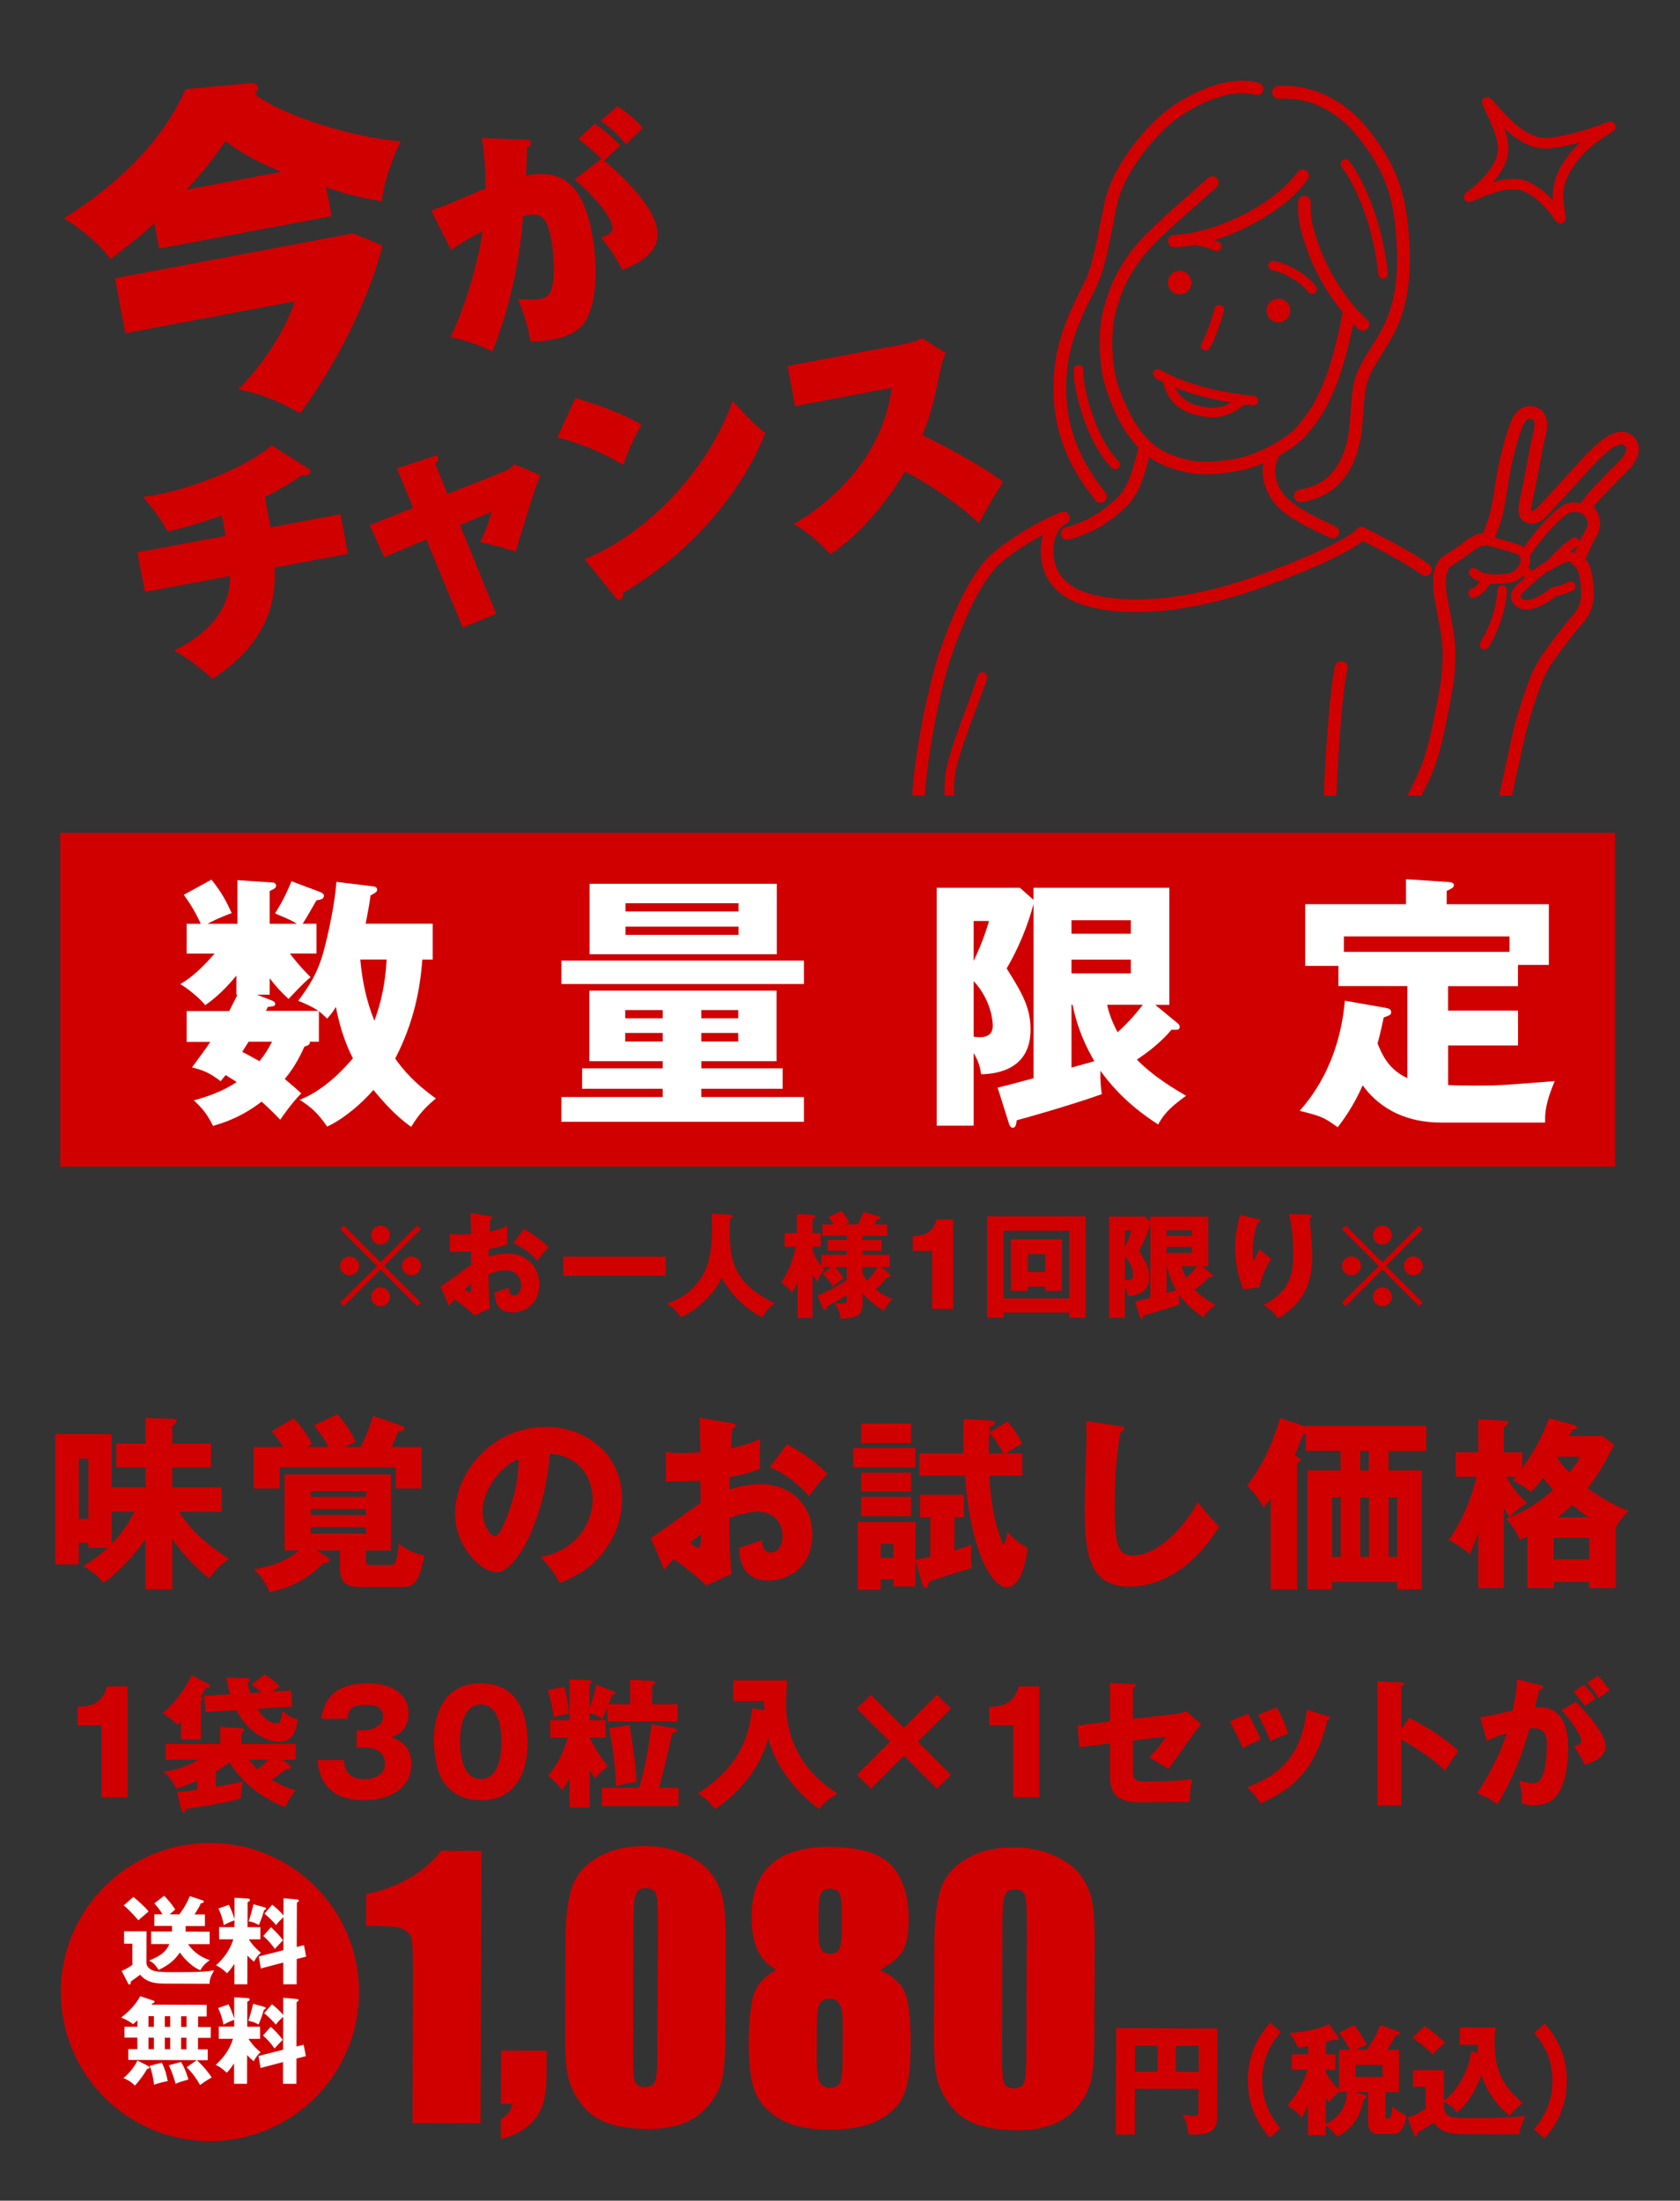<?xml version="1.0" encoding="UTF-8"?><svg xmlns="http://www.w3.org/2000/svg" viewBox="0 0 326 427"><rect x="0" y="0" width="326" height="427" fill="#333333" stroke="none"/><defs><style>.e{stroke:#d10000;stroke-miterlimit:10;stroke-width:3.94px;}.e,.f{fill:#d10000;}.g{fill:#fff;}</style></defs><g id="a"/><g id="b"/><g id="c"><g><g><g><path class="f" d="M248.15,19.16c3.34-.22,9.77,.43,15.32,7.33,5.37,6.68,6.79,11.89,7.35,18.13,.7,7.81,.11,13.14-1.98,17.85-.8,1.81-1.81,3.39-2.78,4.92-1.57,2.47-3.05,4.81-3.5,7.77-.26,1.71-.38,3.3-.48,4.84-.18,2.5-.34,4.86-1.15,7.28-1.5,4.51-4.37,7.03-8.77,7.71-.67,.1-1.13,.73-1.02,1.4,.09,.61,.61,1.04,1.21,1.04,.06,0,.12,0,.19-.01,5.33-.82,8.94-3.97,10.72-9.36,.9-2.72,1.08-5.23,1.27-7.88,.1-1.49,.21-3.03,.46-4.64,.38-2.45,1.66-4.48,3.15-6.83,1.02-1.61,2.07-3.26,2.95-5.24,2.27-5.12,2.92-10.82,2.18-19.07-.6-6.69-2.13-12.28-7.88-19.45-4.56-5.67-10.89-8.68-17.39-8.24-.67,.04-1.19,.63-1.14,1.3,.04,.67,.63,1.19,1.3,1.14Z"/><path class="f" d="M253.45,33.07c-.56-.38-1.32-.24-1.7,.32-4.1,5.99-15.71,11.9-23.9,12.17-.68,.02-1.21,.59-1.18,1.26,.02,.66,.57,1.18,1.22,1.18h.04c1.32-.04,2.72-.22,4.15-.51,.12,.09,.26,.16,.42,.19,1.21,.2,2.34,.53,3.19,.94,.13,.06,.26,.09,.4,.09,.34,0,.67-.19,.83-.52,.22-.46,.03-1.01-.43-1.23-.27-.13-.57-.25-.89-.37,7.32-2.27,14.84-6.96,18.17-11.82,.38-.56,.24-1.32-.32-1.7Z"/><path class="f" d="M213.55,97.56c.27,0,.54-.09,.77-.27,.53-.42,.61-1.2,.18-1.72-6.2-7.67-8.52-15.58-7.3-24.87,.71-5.39,3.23-10.43,5.26-14.49l.13-.26c1.59-3.18,2.39-7.28,3.24-11.63,.31-1.56,.62-3.18,.98-4.81,1.24-5.6,6.57-12.57,10.99-16.07,3.48-2.76,10.85-6.56,15.77-5.02,.65,.2,1.33-.16,1.53-.8,.2-.65-.16-1.33-.8-1.53-5.87-1.83-13.99,2.24-18.02,5.43-4.7,3.72-10.45,11.1-11.87,17.46-.37,1.66-.69,3.3-1,4.87-.82,4.18-1.59,8.13-3.03,11.01l-.13,.26c-2.11,4.22-4.73,9.46-5.49,15.27-1.31,10,1.18,18.49,7.83,26.72,.24,.3,.6,.45,.95,.45Z"/><path class="f" d="M288.07,126c.31,0,.61-.16,.78-.44,2.4-3.91,3.51-8.38,3.55-11.07,0-.51-.4-.92-.9-.93h-.01c-.5,0-.91,.4-.92,.9-.04,2.44-1.07,6.52-3.28,10.14-.27,.43-.13,1,.3,1.26,.15,.09,.32,.14,.48,.14Z"/><path class="f" d="M246.69,96.78c2.11,3.18,6.57,5.28,10.88,7.32l.54,.25c.17,.08,.35,.12,.52,.12,.46,0,.9-.26,1.11-.7,.29-.61,.03-1.34-.58-1.63l-.54-.25c-4.01-1.89-8.15-3.85-9.88-6.46-1.48-2.22-1.69-4.6-.61-6.89,.02-.03,.02-.07,.04-.11,2.22-1.23,4.19-2.67,5.34-4.03,2.99-3.52,4.14-5.67,5.89-9.97,1.19-2.94,2.55-8.32,3.2-11.57,.34,.34,.68,.68,1.03,1,.24,.22,.53,.32,.83,.32,.33,0,.66-.13,.9-.39,.46-.5,.43-1.27-.07-1.73-4.62-4.26-7.84-10.18-9.31-14.3-1.65-4.61-1.65-5.84-1.65-8.53,0-.68-.55-1.22-1.22-1.22s-1.22,.55-1.22,1.22c0,2.8,0,4.34,1.79,9.35,1.22,3.41,3.56,7.97,6.86,11.98-.02,.05-.03,.11-.04,.16-.34,2.38-1.99,9.42-3.36,12.78-1.67,4.1-2.69,6.02-5.49,9.3-2.08,2.44-7.72,5.43-11.61,6.14-3.97,.73-7.31,1.01-10.65,0-3.56-1.06-5.29-2.12-7.4-4.54-1.98-2.26-3.87-5.96-5.19-10.14-1.11-3.53-1.29-10.06-.37-13.45,.95-3.47,1.92-6.45,5-10.55,2.26-3.01,6.01-6.31,10.76-10.5,1.23-1.08,2.52-2.22,3.87-3.42,.5-.45,.55-1.22,.1-1.73-.45-.5-1.23-.55-1.73-.1-1.34,1.2-2.63,2.33-3.85,3.41-4.86,4.28-8.69,7.66-11.1,10.87-3.34,4.44-4.42,7.78-5.4,11.38-1.14,4.17-.73,11.27,.4,14.83,.83,2.64,2.68,7.58,5.68,11.01,.25,.29,.5,.56,.75,.82-1.08,4.48-2.02,7.81-4.17,9.82-1.96,1.84-5.13,4.43-9.99,5.7-.65,.17-1.05,.84-.87,1.5,.14,.55,.64,.91,1.18,.91,.1,0,.21-.01,.31-.04,5.39-1.41,8.88-4.26,11.04-6.28,2.41-2.26,3.5-5.51,4.57-9.78,1.69,1.24,3.45,1.94,5.72,2.62,1.81,.54,3.61,.74,5.38,.74,2.19,0,4.34-.31,6.41-.69,1.45-.27,3.06-.79,4.67-1.46-.41,2.33,.11,4.7,1.56,6.87Z"/><circle class="f" cx="228.91" cy="54.83" r="2.29"/><path class="f" d="M245.78,60.25c0,1.26,1.02,2.29,2.29,2.29s2.29-1.02,2.29-2.29-1.02-2.29-2.29-2.29-2.29,1.02-2.29,2.29Z"/><path class="f" d="M223.91,72.04c-.27,.43-.14,1,.29,1.27,.47,.29,.98,.58,1.53,.86,.52,2.36,2.07,5.37,6.54,6.4,1.15,.27,2.15,.4,3.04,.4,2.3,0,3.99-.85,6.19-2.4,.04-.03,.08-.06,.11-.1,.48,.06,.97,.12,1.49,.18,.04,0,.07,0,.11,0,.46,0,.86-.34,.91-.81,.06-.5-.3-.96-.81-1.02-3.93-.46-6.69-.88-10.01-1.8-3.46-.96-6.19-2.06-8.14-3.27-.43-.27-1-.14-1.27,.29Zm14.97,6.04c-1.8,1.05-3.35,1.35-6.19,.69-2.29-.53-3.85-1.74-4.68-3.59,1.42,.57,3.03,1.11,4.81,1.6,2.11,.58,3.99,.97,6.06,1.29Z"/><path class="f" d="M233.95,68.01c.3,0,.59-.14,.76-.41,.92-1.38,2.46-5.87,2.77-7.33,.11-.5-.21-.98-.71-1.09-.49-.1-.98,.21-1.09,.71-.31,1.43-1.8,5.62-2.51,6.69-.28,.42-.17,.99,.25,1.27,.16,.1,.33,.15,.51,.15Z"/><path class="f" d="M253.9,56.68c.18,.24,.45,.36,.73,.36,.19,0,.39-.06,.55-.19,.4-.31,.48-.88,.18-1.29-1.87-2.47-5.61-4.46-8.14-4.95-.5-.1-.98,.23-1.08,.73-.1,.5,.23,.98,.73,1.08,2.14,.42,5.44,2.16,7.03,4.26Z"/><path class="f" d="M209.33,70.82c-.51-.03-.94,.35-.97,.86-.21,3.37,2.36,14.07,7.38,19.09,.18,.18,.41,.27,.65,.27s.47-.09,.65-.27c.36-.36,.36-.94,0-1.3-4.58-4.58-7.03-14.65-6.84-17.68,.03-.51-.35-.94-.86-.97Z"/><path class="f" d="M268.38,54.07s.06,0,.1,0c.5-.05,.87-.5,.82-1.01-.99-9.63-4.48-17.88-7.5-21.8-.31-.4-.89-.48-1.29-.17-.4,.31-.48,.89-.17,1.29,2.86,3.71,6.17,11.59,7.13,20.86,.05,.47,.45,.82,.91,.82Z"/></g><path class="f" d="M277.01,152l.16-.33c2.2-4.57,3.25-10.24,4.19-15.24,.14-.77,.28-1.52,.43-2.25,.5-2.6,.84-7.04,.47-10.14-.18-1.49-.55-3.49-.92-5.42-.33-1.74-.64-3.38-.73-4.32-.22-2.15,.18-3.98,.96-4.46,1.4-.85,2.77-1.8,4.2-2.89,1.14-.88,1.98-1.2,2.88-1.11,.04,.01,.07,.03,.11,.04,1.33,.3,4.48,1.23,5.62,1.62,.32,.11,.5,.36,.59,.55,.15,.33,.17,.72,.05,1.05-.5,1.34-1.37,2.07-2.65,2.23-2.67,.35-4.64,.04-5.84-.92-.4-.32-.97-.25-1.29,.14-.32,.4-.25,.97,.14,1.29,.53,.42,1.14,.75,1.83,.99-.6,.77-.99,1.18-1.62,1.38-.48,.15-.75,.67-.6,1.15,.12,.39,.49,.64,.87,.64,.09,0,.19-.01,.28-.04,1.31-.42,2.01-1.34,2.82-2.41l.23-.3c.37,.04,.75,.06,1.16,.06,.7,0,1.44-.05,2.24-.16,1.19-.16,2.18-.65,2.94-1.45,.13,.12,.28,.23,.44,.34-.14,.13-.28,.25-.41,.37-.27,.25-.5,.46-.68,.61-.73,.64-2.45,2.13-1.26,3.96,.54,.83,1.52,1.28,2.66,1.28,.55,0,1.13-.1,1.72-.32,1.35-.49,2.43-1.11,3.92-2.26,1.29-.25,2.31-.6,3.3-1.11,.45-.23,.62-.79,.39-1.24-.23-.45-.79-.63-1.24-.39-.87,.45-1.8,.75-3,.97-.15,.03-.28,.09-.4,.18-1.44,1.13-2.38,1.68-3.59,2.12-.95,.34-1.91,.24-2.22-.23-.13-.21-.32-.49,.92-1.57,.18-.16,.43-.38,.71-.64,.87-.79,2.17-1.98,3.12-2.59,1.47-.94,3.67-2.09,4.49-2.24,.1-.02,.27,.01,.47,.1,.08,.23,.22,.44,.43,.6,.47,.35,.77,.76,.86,1,.29,.81,.63,2.48,.66,4.48,.02,1.66-.51,3.06-1.62,4.29-1.32,1.45-2.49,3.01-3.85,4.82l-.79,1.05c-1.18,1.56-2.66,3.68-3.67,6.29-.97,2.5-1.92,5.55-2.72,8.21-.42,1.38-1.78,7.68-3.27,14.61h2.5c1.4-6.51,2.73-12.65,3.11-13.9,.79-2.62,1.72-5.62,2.66-8.04,.7-1.81,1.73-3.57,3.34-5.7l.8-1.06c1.32-1.76,2.46-3.28,3.7-4.64,1.53-1.68,2.29-3.69,2.26-5.97-.03-1.92-.33-3.94-.8-5.26-.16-.45-.45-.91-.83-1.33,.13-.28,.26-.57,.39-.86,.53-1.17,1.13-2.5,1.55-3.19,.39-.64,1.58-2.58,.39-5.01-.19-.38-.45-.75-.75-1.08,.76-1.03,1.84-2.14,2.66-2.98,.23-.23,.44-.45,.62-.64,.96-1.01,1.59-1.64,2.26-2.31,.41-.41,.83-.83,1.36-1.37,.46-.47,1.94-2.14,1.87-4.09-.03-.92-.41-1.73-1.1-2.34-.96-.85-3.1-1.82-6.73,1.33-1.5,1.3-2.9,2.72-4.53,4.59-.89,1.02-2.69,2.96-4.27,4.68-1.1,1.18-2.09,2.26-2.61,2.84-1.16,1.29-1.5,1.15-1.62,1.13-.11-.26,.11-1.34,.18-1.69l.09-.42c.35-1.71,.84-4.06,1.16-5.72,.09-.49,.19-1.02,.29-1.59,.28-1.58,.61-3.36,1.09-5.36,.44-1.82,.34-3.25-.32-4.24-.48-.72-1.22-1.18-2.15-1.32-2.05-.32-3.58,.9-4.55,3.65-.6,1.71-1.28,4.11-1.91,6.75-.34,1.42-.67,3.5-.99,5.52-.26,1.63-.5,3.18-.71,4.04-.35,1.51-.8,2.72-1.24,3.9-.09,.25-.18,.49-.27,.73-1.46,.16-2.64,.9-3.54,1.6-1.35,1.04-2.65,1.94-3.98,2.74-2.4,1.46-2.29,5.24-2.13,6.8,.11,1.04,.43,2.73,.76,4.52,.36,1.89,.73,3.84,.89,5.25,.34,2.85,.02,6.97-.45,9.38-.14,.73-.28,1.49-.43,2.27-.91,4.85-1.93,10.35-3.99,14.63l-.16,.33c-.55,1.14-1.1,2.29-1.67,3.44h2.72c.39-.8,.77-1.59,1.15-2.38Zm28.81-45.39c-.11,.24-.21,.46-.31,.69-.28-.11-.59-.18-.91-.2,.41-.35,.87-.71,1.52-1.21,.02-.01,.03-.03,.05-.04-.12,.25-.23,.51-.35,.76Zm1.7-3.46c-.32,.52-.67,1.24-1.04,2.03,0-.2-.05-.41-.19-.58-.31-.4-.89-.48-1.29-.17-1.3,1-1.89,1.5-2.77,2.33-.3,.29-.65,.65-1.02,1.03-.36,.37-.73,.75-1.09,1.1-.01,.01-.02,.03-.03,.04-.49,.28-.9,.53-1.15,.69-.41,.26-.85,.6-1.29,.96-.44,.1-.68-.01-1.09-.45,.06-.13,.12-.25,.17-.39,.22-.58,.25-1.22,.11-1.82,0-.01,.02-.03,.03-.04,.56-1.03,1.9-2.77,3.76-4.9,1.06-1.21,2.24-2.32,3.53-3.31,.51-.39,1.85-.49,2.88-.03,.02,0,.03,0,.05,.02,.31,.24,.57,.54,.71,.83,.43,.88,.35,1.63-.28,2.66Zm-17.14,.39c.44-1.19,.95-2.53,1.33-4.2,.22-.95,.47-2.54,.74-4.21,.3-1.88,.64-4.01,.95-5.34,.61-2.57,1.26-4.88,1.84-6.5,.78-2.22,1.5-2.1,1.85-2.05,.36,.06,.45,.2,.49,.26,.09,.14,.37,.72-.02,2.31-.5,2.07-.85,3.97-1.12,5.5-.1,.56-.2,1.09-.29,1.56-.32,1.65-.8,3.99-1.15,5.69l-.09,.42c-.29,1.43-.74,3.59,1.29,4.43,1.83,.75,3.3-.53,4.37-1.74,.52-.58,1.5-1.64,2.58-2.81,1.6-1.73,3.41-3.69,4.32-4.73,1.58-1.81,2.86-3.11,4.29-4.35,1.23-1.07,2.8-1.98,3.5-1.35,.19,.17,.27,.35,.28,.6,.02,.63-.45,1.56-1.18,2.3-.52,.53-.94,.95-1.34,1.35-.68,.68-1.32,1.32-2.3,2.36-.17,.18-.38,.39-.6,.62-1.03,1.06-2.44,2.51-3.33,3.88-.02,.04-.04,.07-.06,.11-1.27-.27-2.77-.16-3.72,.57-1.38,1.06-2.66,2.26-3.79,3.55-1.15,1.31-2.58,3.03-3.5,4.43-.24-.18-.49-.34-.78-.44-.97-.33-3.28-1.03-4.88-1.44,.09-.25,.19-.51,.29-.78Z"/><path class="f" d="M181.96,137.41c1.87-8.51,2.93-11.39,5.49-17.47,1.66-3.94,3.84-7.66,5.69-9.72,1.32-1.47,5.1-4.24,9.27-6.49v.02c-.85,2.78-.49,6.14,.91,8.56,2.24,3.85,7.02,5.94,14.61,6.38,.86,.05,1.72,.07,2.58,.07,8.35,0,16.55-2.21,20.93-3.61,5.81-1.87,18.94-6.81,23-10.22l.54,.28c3.83,2,8.17,4.27,10.9,6.3,.22,.16,.47,.24,.73,.24,.37,0,.74-.17,.98-.49,.4-.54,.29-1.31-.25-1.71-2.89-2.15-7.32-4.46-11.23-6.5l-1.32-.69s-.06-.02-.09-.04c-.04-.02-.08-.04-.13-.05-.04-.01-.09-.02-.13-.03-.03,0-.07-.02-.1-.02-.05,0-.09,0-.14,0-.03,0-.07,0-.1,0-.04,0-.08,.01-.12,.02-.04,0-.07,.01-.11,.02-.04,.01-.07,.03-.11,.04-.04,.02-.08,.03-.11,.05-.04,.02-.07,.04-.1,.07-.03,.02-.07,.04-.1,.06-.04,.03-.07,.07-.1,.1-.02,.02-.04,.04-.06,.06-2.1,2.48-14.58,7.6-22.6,10.17-4.67,1.5-13.82,3.94-22.61,3.43-6.71-.39-10.85-2.08-12.64-5.17-1.08-1.86-1.35-4.45-.69-6.62,.42-1.37,1.17-2.38,2.11-2.84,.02-.01,.04-.03,.07-.04,.04-.02,.07-.04,.11-.07,.03-.02,.06-.05,.09-.07,.03-.03,.06-.05,.09-.08,.03-.03,.05-.06,.08-.09,.02-.03,.05-.06,.07-.1,.02-.03,.04-.07,.06-.1,.02-.04,.03-.07,.05-.11,.01-.04,.02-.07,.04-.11,.01-.04,.02-.08,.03-.12,0-.04,.01-.08,.01-.12,0-.04,0-.08,0-.12,0-.04,0-.08,0-.12,0-.04,0-.08-.02-.12,0-.04-.02-.08-.03-.12,0-.02-.01-.05-.02-.08,0-.01-.01-.03-.02-.04,0-.01,0-.03-.02-.04-.01-.02-.03-.04-.04-.07-.02-.04-.04-.07-.07-.11-.02-.03-.05-.06-.08-.1-.03-.03-.05-.06-.08-.08-.03-.03-.06-.06-.1-.08-.03-.02-.06-.04-.09-.06-.04-.02-.08-.04-.11-.06-.03-.02-.06-.03-.09-.04-.04-.02-.08-.03-.12-.04-.03,0-.07-.02-.1-.02-.04,0-.08-.01-.13-.01-.04,0-.07,0-.11,0-.04,0-.08,0-.13,0-.04,0-.08,0-.11,.02-.04,0-.08,.02-.12,.04-.02,0-.05,.01-.07,.02-5.61,2.25-12.31,6.71-14.55,9.2-2.02,2.25-4.37,6.24-6.13,10.41-2.62,6.23-3.71,9.18-5.62,17.89-.1,.47-2.22,10.21-2.57,17.49h2.46c.28-5.63,1.68-13.24,2.5-16.97Z"/><path class="f" d="M185.57,148.92c.98-3.76,2.35-7.42,3.68-10.95,.84-2.24,1.63-4.35,2.27-6.34,.15-.48-.11-1-.6-1.15-.48-.15-1,.11-1.15,.6-.62,1.94-1.4,4.03-2.24,6.25-1.34,3.58-2.73,7.28-3.74,11.13-.44,1.7-.56,3.75-.51,5.92h1.84c-.05-2.03,.06-3.93,.45-5.46Z"/><path class="f" d="M261.45,129.8c.15-.66-.26-1.32-.92-1.47-.66-.15-1.32,.26-1.47,.92-.9,3.94-1.83,15.67-2.18,25.13h2.44c.35-9.26,1.25-20.73,2.13-24.58Z"/></g><path class="f" d="M302.8,43.37c-.32,0-.63-.15-.82-.42-1.69-2.31-3.57-4.67-6.38-5.87-2.7-1.16-7.33,.86-10.1,2.06-.48,.21-1.03,.02-1.29-.42-.26-.45-.14-1.02,.27-1.33,3.71-2.75,5.9-5.63,6.17-8.1h0c.24-2.18-1.22-5.27-2.51-8l-.48-1.03c-.21-.46-.06-1.01,.37-1.28,.42-.28,.99-.2,1.32,.18,2.37,2.69,4.41,5.01,6.62,6.32,.79,.46,1.7,.97,2.64,1.17,1.07,.23,2.25,.07,3.29-.09,2.92-.46,6.36-1.44,10.2-2.91,.5-.19,1.05,.03,1.28,.5,.23,.47,.07,1.04-.38,1.32-3.63,2.25-6.14,4.22-8.22,7.64-.39,.64-1.08,1.98-1.36,3.76-.19,1.2,0,2.5,.24,4.3l.14,1.04c.06,.46-.2,.91-.63,1.08-.12,.05-.25,.07-.38,.07Zm-9.14-8.68c.97,0,1.89,.15,2.73,.52,2.03,.87,3.61,2.2,4.95,3.69-.06-.81-.05-1.57,.07-2.33,.32-2.03,1.06-3.57,1.63-4.51,1.07-1.77,2.26-3.19,3.61-4.45-1.58,.43-3.06,.76-4.44,.97-1.21,.19-2.62,.37-4.03,.07-1.24-.26-2.33-.87-3.26-1.41-1.04-.61-2.04-1.42-3.03-2.35,.57,1.61,.92,3.2,.76,4.62h0c-.23,2.14-1.46,4.14-2.92,5.83,1.36-.4,2.67-.65,3.91-.65Z"/></g><g><path class="f" d="M64.34,41.93l-33.46,6.3-.93-4.94c-2.73,2.61-6.77,5.69-8.55,7-2.09-3.32-7.41-7-8.99-7.97,16.3-10.07,21.98-21.15,23.57-25.02l12.45-1.16c.49-.02,1.46-.06,1.62,.81,.06,.34,.02,.49-.59,1.3,5.6,4.47,20.25,8.65,28.32,9.15-1.8,3.42-3.64,9.29-3.68,11.68-4.71-.86-6.18-1.22-10.8-2.73l1.04,5.54Zm-40.03,22.73l-2.01-10.68,46.24-8.71,5.69,2.36c-2.77,10.95-9.4,23.68-15.99,32.55-2.59-1.47-7.01-3.79-12-4.6,4.04-4.19,5.88-7.06,7.69-10.06,1.5-2.45,2.86-5.65,3.29-7.06l-32.92,6.2Zm30.35-31.34c-5.98-2.37-8.88-4.42-10.92-5.92-1.93,2.74-3.88,5.42-7.54,9.4l18.45-3.48Z"/><path class="f" d="M102.05,27.11c.47,0,.9,.06,.99,.56,.11,.58-.49,.84-.76,.89-.06,2.15-.11,3.37-.21,5.53,5.75-1.08,10.73,.17,12.8,11.17,.1,.54,1.99,10.56-.92,16.36-.91,1.85-2.47,3.44-6.65,4.23-2.74,.52-3.64,.41-4.35,.35-.5-2.88-1.38-5.6-2.42-8.15,2.77,.13,3.55,.08,4.27-.06,.45-.08,1.66-.31,2.12-1.61,1.15-3.29,.18-9.15,.04-9.92-.93-4.94-2.24-5.21-5.46-4.55-.72,9.02-2.58,17.93-5.98,26.29-3.11-1.7-7.23-2.59-8.11-2.8,2.5-5.03,5.25-13.6,6.23-20.53-3.48,1.77-5.29,3.04-6.1,3.66l-3.87-7.69c2.87-1.05,3.22-1.17,3.95-1.49,.86-.35,5.56-2.35,6.55-2.77,.08-2.06-.05-6.18-.68-9.78l8.57,.29Zm14.65,3.71c-.48-.56-2.88-2.71-4.45-3.86l3.16-2.97c2.78,1.94,4.25,3.53,4.94,4.23-1.23,1.12-1.75,1.59-3.11,3,2.05,1.52,9.31,8.16,10.2,12.92,.54,2.88-.32,5.73-6.68,8.24-.7-1.5-2.52-4.5-4.16-6.29,1.24-.33,2.48-.89,2.24-2.19-.32-1.71-2.8-5.24-7.34-9.08l5.2-4Zm3.14-10.22c1.49,.98,3.52,2.64,4.88,4.2-.27,.28-.39,.4-1.61,1.61-.28,.24-1.11,1.04-1.6,1.6-2.34-2.77-4.1-3.97-4.91-4.57l3.23-2.84Z"/><path class="f" d="M52.5,102.33l13.57-2.56,1.45,7.68-14.24,2.68c.13,3.42,.56,13.57-12.08,21.58-1.43-1.41-4.66-4.01-7.41-5.49,3.24-1.59,10.95-5.83,10.86-14.47l-16.53,3.11-1.45-7.68,17.12-3.22-.75-3.95c-1.31,.43-5.92,2.14-10.49,3.09-1.34-2.4-3.38-5.09-4.79-6.68,.59-.07,1.32-.16,2.4-.36,7.95-1.5,17.96-5.66,22.56-9.65l7.02,4.45c.31,.17,.43,.29,.47,.52,.11,.58-.46,.78-.68,.83s-.51,0-.98,0c-1.44,1.01-3,2.1-7.16,4.23l1.11,5.88Z"/><path class="f" d="M77,90.88l6.88-2.27c.52-.19,1.05-.34,1.16,.25,.08,.4-.35,.86-.58,1.13l2.36,5.88,11.25-4.49c1.13-.44,1.47-1.07,1.66-1.33l5.1,2.16c-.97,2.51-1.73,4.65-4.78,14.86-2.26-.88-5.66-1.63-6.87-1.87,.47-.97,1.31-2.67,2.24-5.91l-6.16,2.6,7.02,17.24-6.49,2.62-7.08-17.09-8.14,3.44-2.84-6.21,8.44-3.36-3.16-7.64Z"/><path class="f" d="M111.65,77.24c4.42,1.26,9.62,3.17,12.83,5.17-1.63,2.73-2.98,6.14-3.56,7.79-3.85-2.39-8.43-4.23-12.77-5.32l3.49-7.63Zm1.79,31.25c12.79-5.2,24.33-18.03,28.73-30.72,3.06,3.42,4.43,4.75,6.3,6.26-4.51,11.6-14.74,23.48-27.6,31.02,.05,.5,.08,1.19-.59,1.32-.45,.08-.7-.24-.94-.57l-5.89-7.31Z"/><path class="f" d="M154.28,78.79l-1.46-7.77,22.78-4.29c.36-.07,2.25-.42,3.28-1.13l4.64,2.89c-.5,1.03-.8,2.15-1.04,3.36-1.09,5.09-1.72,8.14-3.49,12.61,2.59,1.14,11.67,5.9,15.66,9.05-1.24,1.81-3.7,6.05-4.68,8-4.64-4.38-11.02-8.39-14.39-9.99-2.29,3.92-7.53,11.37-14.43,16.02-3.25-3.43-5.27-4.78-7.11-5.87,5.81-3.24,17.25-12.14,18.98-26.42l-18.73,3.53Z"/></g></g><g id="d"><g><path class="f" d="M19.69,348.7v-13.96h-4.66v-3.57c2.75-.08,4.72-.54,5.73-3.95h4.01v21.49h-5.07Z"/><path class="f" d="M38.96,337.52h-3.84v-3.57c-.22,.25-.38,.41-.71,.74-.79-.87-1.88-1.77-2.84-2.29,1.42-1.12,4.12-3.98,5.62-7.36l3.14,1.64c.14,.05,.41,.22,.41,.46,0,.33-.46,.38-.76,.35-.19,.35-.38,.71-1.09,1.77,.22,.08,.44,.16,.44,.3,0,.19-.16,.3-.35,.44v7.53Zm2.92,9.16c3.79-.65,4.09-.71,5.26-1.01-.27,.93-.41,2.48-.41,3.33-3.57,.95-8.89,1.75-10.63,1.99-.05,.3-.25,.66-.49,.66-.27,0-.35-.33-.44-.66l-.84-3.27c1.17-.08,1.36-.11,3.95-.46v-1.75c-2.43,1.06-3.52,1.36-4.17,1.53-.35-.95-1.14-2.4-2.43-3.27,2.89-.35,5.24-1.42,6.82-2.32h-6.35v-3.05h10.58v-3.33l4.23,.25c.11,0,.44,.05,.44,.35,0,.27-.27,.41-.57,.55v2.18h10.58v3.05h-2.59l1.36,1.01c.14,.08,.27,.22,.27,.44,0,.19-.19,.35-.38,.35-.14,0-.25,0-.44-.03-1.25,.95-1.96,1.47-2.97,2.13,.44,.25,2.4,1.39,4.69,1.99-.57,.76-1.34,1.85-2.02,3.3-1.36-.54-7.25-2.86-10.77-8.7-1.15,.87-2.21,1.5-2.67,1.77v2.97Zm8.83-18.32c-.98-.87-1.31-1.12-1.88-1.53l2.56-1.94c.82,.49,2.13,1.53,2.86,2.32-.63,.41-.98,.68-1.36,1.01l3.6-.22,.22,3.14-6.74,.41c1.55,2.78,3.44,2.84,3.68,2.84,.55,0,.93-.27,1.15-2.45,1.01,.93,2.13,1.55,2.95,1.66-.38,2.29-.74,4.34-3.65,4.34-2.59,0-6.33-2.24-8.23-6.11l-6,.35-.22-3.14,5.02-.3c-.49-1.64-.63-2.48-.74-3.25l3.93,.14c.25,0,.55,.03,.55,.33,0,.19-.14,.33-.35,.55,.08,.54,.11,.82,.52,1.99l2.15-.14Zm-2.45,13.09c.44,.52,.95,1.12,1.69,1.85,.95-.76,1.88-1.61,2.13-1.85h-3.82Z"/><path class="f" d="M69.2,339.07v-3.33h1.36c.52,0,3.76-.3,3.76-2.67s-2.43-2.26-3.25-2.26c-2.1,0-3.57,.33-3.63,2.7h-5.1c.6-5.13,4.2-6.9,8.92-6.9,5.1,0,8.02,2.35,8.02,5.84,0,3.3-2.26,4.2-3.33,4.63,1.25,.46,3.87,1.47,3.87,5.13,0,4.85-4.31,7.09-9.22,7.09s-8.59-2.18-8.97-7.77h5.13c.05,1.04,.25,3.68,3.9,3.68,.52,0,4.04-.08,4.04-3.05,0-1.75-1.23-3.08-3.9-3.08h-1.61Z"/><path class="f" d="M102.38,338.31c0,2.62-.63,10.99-9.08,10.99-3.95,0-6.08-1.91-7.2-3.52-1.42-2.07-1.91-5.81-1.91-8.18,0-2.62,.63-10.99,9.11-10.99,7.96,0,9.08,7.25,9.08,11.7Zm-13.12-.35c0,.9,0,7.23,4.04,7.23s4.01-6.3,4.01-7.23c0-1.01,0-7.23-4.01-7.23s-4.04,6.25-4.04,7.23Z"/><path class="f" d="M109.44,327.29c.52,1.45,.87,3.84,.93,5.24-.76,.08-2.1,.41-2.92,.65-.38-2.45-.49-3-1.15-5.29l3.14-.6Zm4.96,23.4h-3.9v-5.73c-.63,1.28-1.04,1.88-1.39,2.4-.74-1.04-1.66-1.88-2.75-2.84,1.83-2.1,3.05-4.61,3.79-7.36h-3.35v-3.38h3.71v-7.94l3.9,.19c.14,0,.46,.03,.46,.27,0,.19-.25,.33-.46,.46v4.72c.44-1.25,1.12-3.44,1.23-4.61l3.25,1.25c.27,.11,.49,.19,.49,.38,0,.27-.3,.27-.55,.27-.14,.33-.49,1.28-.74,1.91h4.2v-4.77l4.04,.22c.46,.03,.87,.05,.87,.3,0,.27-.33,.41-.68,.54v3.71h4.96v3.3h-13.61v-2.75c-.46,1.23-.68,1.66-.98,2.24-1.17-.66-1.47-.82-2.48-1.12v1.42h3.11v3.38h-3.08c.57,1.2,1.72,3.41,3.52,5.59-1.39,.98-2.15,1.91-2.48,2.32-.49-.76-.74-1.14-1.06-1.72v7.33Zm17.26-3.79v3.52h-14.89v-3.52h7.2c1.47-4.04,2.45-12.13,2.45-12.35l4.15,.74c.44,.08,.79,.16,.79,.46,0,.33-.49,.44-.93,.52-.05,.35-1.72,7.77-2.56,10.63h3.79Zm-9.52-12.19c.98,6.19,1.09,6.87,1.42,11.04-1.06,.08-2.86,.44-4.04,.85-.08-2.45-.3-6.3-1.34-11.26l3.95-.63Z"/><path class="f" d="M148.32,331.85c-.03-.93-.03-1.17-.05-1.8h-5.97v-4.01h10.42c-.03,.71-.19,3.84-.19,4.47,0,8.29,4.42,14.07,10.01,17.51-1.61,.93-2.62,1.72-3.57,2.97-3.38-2.34-8.32-7.47-9.87-13.74-.9,3.05-3.03,8.7-10.31,13.77-1.2-1.47-1.91-2.15-3.35-3.05,8.37-5.37,9.82-11.15,10.55-16.55l2.34,.44Z"/><path class="f" d="M168.99,347.06l-2.7-2.7,6.41-6.41-6.41-6.41,2.7-2.7,6.41,6.41,6.41-6.41,2.7,2.7-6.41,6.41,6.41,6.41-2.7,2.7-6.41-6.41-6.41,6.41Z"/><path class="f" d="M196.61,348.7v-13.96h-4.66v-3.57c2.75-.08,4.72-.54,5.73-3.95h4.01v21.49h-5.07Z"/><path class="f" d="M215.39,326.53l4.44,.22c.27,0,.54,.03,.54,.3s-.33,.41-.54,.46v6l8.43-.98c.63-.08,1.34-.25,1.96-.52l2.84,2.59c-.35,.41-.98,1.2-1.23,1.5-.85,1.09-4.36,6.19-5.13,7.17-1.42-1.04-3.19-1.96-3.71-2.24,.65-.68,2.15-2.26,3.27-4.09l-6.43,.79v5.89c0,1.66,.52,2.07,2.7,2.07s6.84-.16,8.83-.49c-.25,.95-.52,3.05-.52,4.42-2.07,.05-7.47,.08-9.38,.08-5.32,0-6.08-2.1-6.08-5.56v-5.86l-5.92,.71-.38-4.2,6.3-.76v-7.5Z"/><path class="f" d="M242.15,332.53c.84,1.36,1.99,3.74,2.51,4.99-.68,.25-2.24,.87-3.46,1.69-.74-1.77-1.66-3.54-2.56-5.21l3.52-1.47Zm15.43,.44c.3,.08,.52,.16,.52,.41,0,.27-.38,.3-.52,.3-2.29,9.68-6.68,13.5-13.01,16.22-.33-.57-1.15-1.91-2.59-3.08,6.98-2.7,10.47-6.41,11.64-15.08l3.95,1.23Zm-9.87-1.69c.93,1.53,1.58,2.92,2.24,5.13-1.99,.74-2.64,1.01-3.44,1.42-.52-1.39-1.64-3.82-2.37-5.1l3.57-1.45Z"/><path class="f" d="M273.44,333.32c4.04,2.04,7.5,4.39,9.52,6.41-1.23,1.77-1.36,1.96-2.56,3.82-.9-.85-3.63-3.38-8.51-6.05v12.79h-4.61v-24.08l4.61,.22c.19,0,.52,.03,.52,.3s-.3,.38-.52,.44v8.34l1.55-2.18Z"/><path class="f" d="M298.8,326.94c.49,.11,.65,.16,.65,.46,0,.35-.35,.35-.71,.38-.14,.54-.76,2.84-.9,3.44,4.83-.19,6.46,2.81,6.46,8.1,0,.44,0,6.27-2.26,9.13-.6,.76-1.75,1.8-4.39,1.8-1.2,0-1.75-.16-2.32-.33,0-1.99-.03-2.34-.57-4.44,1.72,.46,2.29,.55,2.86,.55,2.24,0,2.54-4.91,2.54-7.63,0-1.09-.08-3.08-2.56-3.08-.27,0-.54,.03-.82,.05-1.39,5.18-3.44,10.17-6.22,14.75-.82-.68-1.77-1.31-3.93-2.18,2.24-3.38,4.44-7.5,5.75-11.62-1.69,.49-2.56,.85-3.87,1.47l-1.28-4.61c1.09-.11,2.29-.38,6.3-1.28,.49-2.4,.79-3.87,.82-6.08l4.44,1.12Zm7.01,3.3c1.72,1.72,3.35,3.6,4.42,5.26,1.01,1.55,1.31,2.45,1.31,3.41,0,2.04-2.37,2.92-4.01,3.54-.6-1.34-1.64-2.97-2.07-3.63,1.04-.33,1.39-.44,1.39-1.04,0-1.31-2.67-4.74-3.84-6l2.81-1.55Zm1.53-3.38c1.2,1.23,1.69,1.91,2.24,2.7-.63,.44-.76,.54-1.99,1.45-.27-.35-1.64-2.15-2.24-2.78l1.99-1.36Zm2.73-1.69c1.5,1.53,2.02,2.35,2.29,2.78-.6,.44-1.58,1.12-2.21,1.55-.76-1.36-1.23-2.02-2.18-3l2.1-1.34Z"/></g><g><path class="f" d="M33.44,308.35h-5.18v-9.75c-2.2,3.1-5.15,6.41-8.17,8.5-1.44-1.76-3.24-2.81-4-3.24,1.12-.65,2.74-1.58,4.82-3.53h-3.78v-.97h-1.84v4.18h-4.57v-25.27h10.94v10.29h6.59v-3.85h-5.69v-4.61h5.69v-4.97l5.54,.18c.29,0,.5,.22,.5,.4,0,.5-.65,.83-.86,.94v3.46h7.52v4.61h-7.52v3.85h9.58v4.75h-8.28c2.92,4.71,7.7,7.92,9.72,9.14-1.01,.72-2.12,1.51-3.89,3.78-2.34-1.87-5.4-5-7.13-7.63v9.75Zm-18.14-25.34v11.7h1.84v-11.7h-1.84Zm6.37,16.56c2.16-2.2,3.35-4.25,4.46-6.26h-4.46v6.26Z"/><path class="f" d="M63.76,280.78c-.86-1.69-1.73-2.84-2.84-4.21l4.57-2.16c1.69,2.05,2.45,2.99,3.53,5.4-.79,.29-1.26,.47-2.27,.97h3.2c1.19-2.16,1.87-4.32,2.45-6.05l5.62,1.94c.22,.07,.43,.25,.43,.5,0,.5-.47,.58-1.19,.61-.58,1.44-.86,2.16-1.3,2.99h5.83v8.03h-5v-4.1h-22.53v4.1h-5v-8.03h5.69c-.9-1.44-1.22-1.91-2.23-3.06l4.25-2.52c2.05,2.27,2.84,3.53,3.6,4.97-.58,.32-.76,.43-1.08,.61h4.28Zm7.27,21.92c0,.65,.11,.97,1.04,.97h3.6c.86,0,1.33-.22,1.73-4.17,1.4,1.12,2.59,1.83,4.93,2.27-.94,5.15-2.02,6.16-4.18,6.16h-7.63c-2.12,0-4.54,0-4.54-3.53v-3.56h-4.46l1.51,.97c.5,.32,.9,.58,.9,.94,0,.5-.68,.5-1.15,.5-3.67,3.78-7.31,5-10.48,5.69-1.04-2.63-2.41-3.89-3.06-4.46,2.74-.47,5.94-1.19,8.78-3.64h-2.81v-14.76h20.66v14.76h-4.86v1.87Zm0-12.27v-1.08h-10.73v1.08h10.73Zm-10.73,2.38v1.15h10.73v-1.15h-10.73Zm0,3.53v1.22h10.73v-1.22h-10.73Z"/><path class="f" d="M104.9,302.09c7.81-1.44,10.11-7.49,10.11-11.23,0-2.92-1.55-8.28-8.31-8.82-1.12,13.17-6.55,23-10.37,23-2.81,0-8.03-4.75-8.03-11.41,0-7.74,7.05-16.77,17.64-16.77,7.88,0,14.76,5.36,14.76,13.97,0,1.66-.14,6.26-4.25,11.12-2.2,2.56-4.75,3.89-7.81,5.22-1.19-2.09-1.98-3.17-3.74-5.08Zm-11.27-8.89c0,2.77,1.55,4.86,2.3,4.86,.86,0,1.55-1.62,1.94-2.56,1.55-3.56,2.74-7.7,2.77-12.38-4.17,1.55-7.02,6.84-7.02,10.08Z"/><path class="f" d="M141.95,276.14c.47,.07,.76,.14,.76,.47,0,.4-.4,.5-.61,.58-.11,1.08-.18,2.34-.25,3.82,2.05-.43,3.85-.97,5.65-1.8-.04,1.33-.07,2.99-.07,3.82,0,.97,0,1.22,.07,1.94-.86,.36-2.74,1.08-5.9,1.62,0,.4-.07,2.12-.07,2.45,.94-.32,3.13-1.08,6.12-1.08,5.44,0,9.97,3.78,9.97,9.75,0,6.69-4.97,8.96-8.53,8.96-5.44,0-5.62-4.82-5.65-6.34,.76-.25,4-1.33,4.46-1.51,0,.72,0,2.41,1.69,2.41,1.37,0,2.27-1.37,2.27-3.17,0-2.23-1.37-4.75-4.79-4.75-2.2,0-4.39,.83-5.58,1.26,.14,7.2,.18,8.03,.47,10.83l-4.93,2.23c-1.91-1.87-3.42-3.06-6.3-5.15-.9,.97-1.33,1.48-1.84,2.09l-2.59-6.19c1.66-.9,8.21-5.87,9.65-6.77,0-1.26,0-1.55-.04-4.32-2.12,.11-4.64,.14-6.7,.14v-5.72c.72,.11,1.3,.22,2.84,.22,1.4,0,3.42-.14,3.85-.14,0-2.7-.04-3.1-.14-6.7l6.19,1.04Zm-8.06,23.22c.68,.58,1.37,.94,1.62,.94,.54,0,.5-1.26,.47-2.63-.43,.36-1.19,.9-2.09,1.69Zm18.79-19.15c2.52,1.3,5.9,3.6,7.85,5.76-1.91,2.02-2.7,3.1-3.49,4.36-2.05-2.41-4.64-4.36-7.63-5.65l3.28-4.46Z"/><path class="f" d="M177.62,280.96v3.74h-12.06v-3.74h12.06Zm-6.73,25.48v2.02h-4.46v-13.14h11.2v12.49h-4.25v-1.37h-2.48Zm5.9-30.24v3.78h-9.68v-3.78h9.68Zm0,9.54v3.64h-9.68v-3.64h9.68Zm0,4.68v3.78h-9.68v-3.78h9.68Zm-3.42,11.81v-2.66h-2.48v2.66h2.48Zm11.84-7.81v6.41c1.37-.4,2.23-.72,3.38-1.15-.11,.61-.18,1.08-.18,2.23,0,1.26,.11,1.76,.18,2.3-2.3,.76-6.01,1.84-8.32,2.63-.14,.79-.22,1.26-.61,1.26-.43,0-.65-.5-.72-.79l-1.3-4.64c.83-.18,1.33-.29,2.88-.61v-7.63h-1.98v-4.39h8.5v4.39h-1.84Zm9.5-12.42c-1.19-2.05-1.33-2.27-2.7-4.07l3.49-2.12c1.15,1.26,2.48,3.42,2.88,4.25-.65,.36-2.2,1.26-3.17,1.94h3.17v4.32h-6.41c.29,4.93,.9,8.17,1.76,10.87,.14,.43,.79,2.48,1.04,2.48,.32,0,.65-2.05,.72-2.45,.83,.9,2.12,2.27,3.92,3.1-.25,1.8-1.01,7.67-4.14,7.67-1.98,0-6.66-4.57-8.03-21.67h-8.82v-4.32h8.57c-.04-.54-.07-1.55-.07-3.02,0-1.55,.04-2.56,.11-3.67l5.22,.32c.4,.04,.79,.04,.79,.43,0,.29-.18,.36-1.01,.86-.18,3.06-.18,4.32-.18,5.08h2.84Z"/><path class="f" d="M217.3,276.71c.54,.07,.83,.11,.83,.5,0,.32-.25,.43-.68,.61-.86,4.25-1.15,9.93-1.15,14.29,0,8.17,.79,9.68,3.56,9.68,6.16,0,11.59-8.32,12.56-10.33,.9,1.19,2.48,3.17,4.18,4.72-4.1,6.66-10.22,11.66-17.49,11.66-7.99,0-8.64-6.77-8.64-15.77,0-2.09,.36-11.2,.36-13.03,0-1.04,0-2.27-.07-3.31l6.55,.97Z"/><path class="f" d="M269.42,285.32h6.48v23.04h-4.79v-1.4h-12.63v1.4h-4.79v-23.04h6.44v-3.82h-6.73v-3.31c-.22,.07-.29,.07-.5,.11-.94,2.38-1.22,3.17-1.69,4.14l.68,.29c.22,.11,.47,.25,.47,.5,0,.29-.18,.4-.68,.65v24.48h-5.11v-17.67c-.5,.76-.94,1.26-1.4,1.87-1.04-2.09-2.05-3.2-3.2-4.28,4.1-5.26,5.9-11.2,6.41-13.14l5.04,1.69v-.18h23.33v4.86h-7.31v3.82Zm-10.94,16.74h1.66v-11.55h-1.66v11.55Zm7.13-20.55h-1.66v3.82h1.66v-3.82Zm-1.66,9v11.55h1.69v-11.55h-1.69Zm5.51,0v11.55h1.66v-11.55h-1.66Z"/><path class="f" d="M310.89,278.62l2.34,1.73c-2.27,4.25-3.28,6.01-5.15,8.42,3.82,2.77,6.8,3.96,7.92,4.39-1.01,1.01-1.58,1.73-2.45,3.13v11.84h-5.18v-1.19h-6.88v1.19h-5.11v-10.04c-.47,.22-.79,.4-1.48,.65-.58-1.4-1.51-2.84-2.63-4.07,2.34-.9,5.69-2.41,9.11-5.62-1.01-1.12-1.76-2.12-1.91-2.3-.83,1.08-1.62,1.94-2.38,2.77-.5-.43-1.69-1.37-3.49-2.23,.14-.18,.43-.5,.65-.76h-1.98c1.44,2.59,2.77,3.92,4.07,5.08-1.19,.68-1.73,1.12-3.46,2.77-.4-.65-.72-1.19-1.08-1.8v15.55h-4.93v-10.73c-.83,2.27-1.22,3.17-1.66,4.14-1.26-1.12-2.84-2.09-4.1-2.77,2.7-3.6,4.28-7.88,5.47-12.24h-4.14v-4.75h4.43v-6.41l5.11,.29c.43,.04,.68,.11,.68,.4s-.18,.4-.86,.83v4.9h3.6v3.13c2.16-3.24,3.71-5.62,5.18-9.75l4.79,1.3c.25,.07,.65,.22,.65,.5s-.25,.36-.94,.47c-.22,.4-.43,.83-.65,1.19h6.44Zm-9.4,23.94h6.88v-4.18h-6.88v4.18Zm.68-19.91l-.07,.14c.68,.97,1.37,1.87,2.41,2.92,1.58-1.91,1.8-2.48,2.05-3.06h-4.39Zm6.08,11.77c-.72-.5-1.48-1.04-3.13-2.45-.58,.58-1.37,1.3-2.88,2.45h6.01Z"/></g><g><path class="f" d="M93.42,359.12l-.18,52.85-13.19-.04,.09-28.34c.01-4.09-.08-6.55-.27-7.38-.19-.83-.73-1.46-1.61-1.88-.88-.43-2.84-.65-5.89-.66h-1.31l.02-6.17c6.38-1.35,11.23-4.16,14.56-8.41l7.77,.03Z"/><path class="f" d="M106.08,397.91l-.02,4.73c0,2.48-.31,4.52-.9,6.1-.59,1.59-1.62,2.93-3.06,4.04-1.45,1.1-3.09,1.84-4.92,2.2v-3.79c1.32-.74,2.06-1.72,2.24-2.96h-2.22l.03-10.36,8.85,.03Z"/><path class="f" d="M140.82,377.16l-.06,17.63c-.01,4-.24,6.92-.68,8.75-.44,1.83-1.35,3.53-2.73,5.12-1.38,1.58-3.03,2.72-4.97,3.41-1.94,.69-4.11,1.03-6.5,1.02-3.16-.01-5.78-.38-7.86-1.12-2.09-.74-3.75-1.88-4.98-3.43-1.24-1.55-2.11-3.18-2.63-4.89-.52-1.71-.77-4.43-.76-8.15l.06-18.45c.02-4.85,.45-8.49,1.29-10.9s2.52-4.34,5.01-5.79c2.5-1.45,5.52-2.17,9.07-2.16,2.89,0,5.48,.53,7.77,1.54,2.28,1.02,3.99,2.26,5.11,3.72s1.89,3.11,2.29,4.94c.4,1.83,.59,4.75,.57,8.75Zm-13.17-4.48c0-2.81-.12-4.57-.39-5.27s-.91-1.06-1.91-1.07c-.98,0-1.63,.37-1.95,1.12s-.48,2.48-.49,5.21l-.08,25.79c-.01,3.07,.13,4.92,.42,5.55,.29,.63,.93,.95,1.91,.95s1.62-.36,1.93-1.1,.46-2.4,.47-4.99l.09-26.18Z"/><path class="f" d="M170.71,382.24c1.93,.79,3.42,1.97,4.46,3.53,1.04,1.56,1.55,5.27,1.53,11.13-.01,4.27-.44,7.41-1.27,9.44-.83,2.02-2.45,3.68-4.85,4.96-2.4,1.29-5.61,1.92-9.64,1.91-3.92-.01-7.02-.64-9.3-1.89-2.28-1.25-3.91-2.9-4.9-4.95-.98-2.05-1.47-5.46-1.45-10.23,.01-3.2,.26-5.98,.76-8.33,.5-2.35,2.04-4.23,4.64-5.63-1.63-.79-2.85-2.04-3.66-3.75-.81-1.71-1.21-3.88-1.2-6.51,.02-4.54,1.29-7.95,3.82-10.21,2.53-2.27,6.31-3.39,11.34-3.37,5.81,.02,9.82,1.24,12.03,3.66,2.21,2.42,3.31,5.87,3.29,10.35,0,2.85-.38,4.9-1.11,6.16-.73,1.26-2.23,2.5-4.5,3.74Zm-7.18,10.6c0-2.02-.2-3.37-.61-4.03-.41-.67-1.06-1-1.96-1-.87,0-1.5,.32-1.88,.96-.38,.64-.58,2-.58,4.06l-.02,6.86c0,2.29,.2,3.75,.62,4.41,.42,.66,1.09,.98,2,.99,.94,0,1.57-.33,1.9-.99,.33-.66,.5-2.16,.5-4.49l.02-6.76Zm-.19-21.97c0-1.78-.15-2.96-.46-3.54-.31-.58-.92-.87-1.81-.87-.87,0-1.46,.31-1.77,.92s-.46,1.78-.47,3.47v4.02c-.02,1.59,.15,2.69,.5,3.3,.35,.61,.93,.92,1.76,.92,.87,0,1.46-.29,1.77-.89,.31-.6,.46-1.83,.47-3.7v-3.62Z"/><path class="f" d="M212.42,377.4l-.06,17.63c-.01,4-.24,6.92-.68,8.75-.44,1.83-1.35,3.53-2.73,5.12-1.38,1.58-3.03,2.72-4.97,3.41s-4.11,1.03-6.5,1.02c-3.16-.01-5.78-.38-7.86-1.12-2.09-.74-3.75-1.88-4.98-3.43-1.24-1.55-2.11-3.18-2.63-4.89-.52-1.71-.77-4.42-.76-8.15l.06-18.45c.02-4.85,.45-8.49,1.29-10.9,.85-2.41,2.52-4.34,5.01-5.79,2.5-1.45,5.52-2.17,9.07-2.16,2.89,0,5.48,.52,7.77,1.54s3.99,2.26,5.11,3.72c1.13,1.46,1.89,3.11,2.29,4.94,.4,1.83,.59,4.75,.57,8.75Zm-13.17-4.48c0-2.81-.12-4.57-.39-5.27s-.91-1.06-1.91-1.07c-.98,0-1.63,.37-1.95,1.12s-.48,2.48-.49,5.21l-.08,25.79c-.01,3.07,.13,4.92,.42,5.55,.29,.63,.93,.95,1.91,.95,.98,0,1.62-.36,1.93-1.1s.46-2.4,.47-4.99l.09-26.18Z"/><path class="f" d="M220.24,405.29l-.03,8.89h-3.69l.07-20.67,19.63,.07-.06,17.49c0,2.22-1.37,3.12-4.59,3.11-.44,0-.63-.05-.98-.1-.2-2.24-.81-3.29-1.13-3.86,.51,.14,1.21,.33,2.19,.33,.91,0,.91-.25,.91-1.05v-4.18l-12.34-.04Zm4.39-8.37h-4.37l-.02,5.05h4.37l.02-5.05Zm3.53,5.08h4.44l.02-5.05h-4.44l-.02,5.05Z"/><path class="f" d="M248.53,394.25c-1.17,1.4-3.58,4.33-3.6,9.35-.02,5.02,2.38,7.97,3.54,9.37l-2.08,1.79c-1.4-1.68-4.28-5.22-4.26-11.17,.02-5.95,2.93-9.47,4.33-11.15l2.07,1.8Z"/><path class="f" d="M259.86,397.7h2.08c-.05-.09-1.09-2.08-2.07-3.27l2.85-1.51c.95,1.03,2.21,3.23,2.53,3.84-.47,.16-.98,.35-2.1,.95h2.08c1.57-2.07,2.3-4.05,2.56-4.79l3.59,1.25c.07,.02,.26,.12,.26,.3,0,.35-.47,.35-.79,.35-.45,.93-.87,1.75-1.67,2.91h2.31l-.03,8.2h-2.59l-.02,4.57c0,.4,.02,.61,.4,.61,.49,0,.7-.09,.94-2.4,.7,.61,1.77,1.38,2.73,1.81-.17,1.42-.71,2.33-.97,2.71-.45,.65-.89,.81-1.8,.81h-2.62c-1.61-.01-2.05-.97-2.05-2.23l.02-5.88h-2.57l1.98,.6c.09,.02,.23,.09,.23,.28,0,.3-.3,.35-.51,.37-.52,2.94-1.61,5.48-5.14,7.41-.7-1.01-2-2.04-2.26-2.2v1.91h-3.42l.02-5.89c-.61,1.4-.87,1.84-1.2,2.47-.46-.54-.91-1.05-2.75-2.37,1.81-2.28,2.91-3.96,3.85-6.92h-3.06v-3h3.19v-1.58c-.95,.21-1.44,.25-1.96,.3-.51-1.17-1.25-2.25-1.69-2.85,2.71-.06,6.42-1.05,7.71-1.7l1.77,2.57c.05,.07,.07,.21,.07,.28,0,.23-.23,.28-.35,.28-.12,0-.23-.02-.49-.21-.51,.21-.82,.32-1.64,.55v2.38h1.84v2.99h-1.85v.51c.69,1.31,1.44,2.22,2.55,3.32l.03-7.73Zm0,8.19c-1.19,1.05-1.4,1.26-1.99,2-.26-.38-.39-.58-.6-.94l-.02,5.11c.75-.23,1.75-.86,2.6-1.88,1.38-1.7,1.48-3.43,1.53-4.29h-1.52Zm3.21-5.25v2.31l5.2,.02v-2.31l-5.2-.02Z"/><path class="f" d="M286.78,398.28c-.04-.61-.04-1.03-.04-1.54h-3.48v-3.37l6.99,.02c-.19,.96-.22,1.8-.22,2.59-.02,5.65,1.44,8.71,5.45,12.04-1.33,1.07-1.73,1.44-2.48,2.47-2.47-1.62-4.84-5.39-5.51-7.91-1.93,4.94-4.06,6.78-4.83,7.29-.81-1.4-2.24-1.92-2.45-1.99v1.12c.29,1.96,1.37,1.97,5.85,1.98,4.86,.02,8.17-.25,9.99-.39-.63,1.05-1.15,2.47-1.25,3.54l-10.72-.04c-4.11-.01-5.27-1.28-5.83-2.28-.4,.28-1.08,.74-1.57,1.02-1.26,.72-1.4,.79-1.57,.91-.09,.54-.14,.79-.38,.79-.21,0-.33-.26-.4-.47l-1.18-3.2c1.35-.37,2.64-1.07,3.48-1.67v-4.27h-2.44v-3.25l6.01,.02-.02,5.91c2.41-1.79,4.76-5.38,5.29-9.58l1.28,.26Zm-10.33-5.15c1.42,.92,3.1,2.32,3.98,3.26-1.19,.91-1.83,1.58-2.41,2.26-1.79-1.85-3.33-2.86-3.96-3.26l2.39-2.26Z"/><path class="f" d="M299.78,392.62c1.4,1.69,4.28,5.22,4.26,11.17-.02,5.95-2.93,9.47-4.33,11.15l-2.05-1.8c1.15-1.4,3.56-4.33,3.6-9.35,.02-5.02-2.4-7.97-3.54-9.37l2.06-1.79Z"/></g><g><circle class="e" cx="40.73" cy="386.51" r="26.96"/><g><path class="g" d="M28.44,374.75l-.02,6.09c0,.51,.34,.97,.8,1.26,.53,.33,1.02,.55,4.06,.56,5.54,.02,6.78-.12,8.26-.35-.72,1.29-.86,1.75-.87,2.6l-8.37-.03c-1.53,0-3.74-.01-5.1-1.73-.27,.22-1.57,1.14-1.83,1.34,0,.29,0,.56-.26,.56-.15,0-.22-.11-.25-.2l-1.25-2.43c.38-.16,1.17-.51,2.08-1.18v-4.1h-1.61v-2.41h4.35Zm-2.55-6.69c.8,.68,2.18,1.83,2.94,2.82-.07,.07-1.33,1.13-1.99,1.71-.38-.44-1.62-1.9-2.84-2.89l1.88-1.63Zm3.43,9.11v-2.41h4.06v-1.08h-3.44v-2.25h1.59c-.49-.82-.76-1.18-1.58-2.12l1.9-1.47c.76,.75,1.56,1.72,2.16,2.67-.17,.16-.95,.78-1.1,.93h1.88c.51-.63,1.28-1.74,2.05-3.54l2.42,.81c.16,.05,.29,.09,.29,.24,0,.26-.27,.29-.58,.34-.17,.4-.39,.91-1.23,2.17h2.02v2.25h-3.73v1.08l4.66,.02v2.41h-4.2c1.32,1.9,2.91,2.66,4.2,3.1-.44,.33-1.46,1.11-1.78,1.98-2.15-.86-3.75-3.06-4.02-3.46-.95,1.49-2.2,2.46-4.1,3.38-.76-1.08-.98-1.35-1.85-1.81,1.97-.83,3.2-1.52,3.93-3.21h-3.57Z"/><path class="g" d="M48.01,385.01h-2.53v-3.97c-.67,1.02-1.05,1.44-1.42,1.82-1.11-1.04-1.67-1.3-2.15-1.52,1.32-1.2,2.63-2.73,3.37-5.06h-2.77v-2.36h3v-1.32c-1.09,.38-1.66,.71-2.08,.94-.14-.8-.43-1.97-1.05-3.23l2.03-.72c.42,.82,.9,2.04,1.1,2.79v-4.16l2.49,.15c.24,.02,.51,.04,.51,.29,0,.22-.29,.34-.46,.4l-.02,4.87h2.5v2.36h-2.25c.94,1.44,1.83,2.17,2.34,2.59-.53,.49-.84,.86-1.34,1.75-.56-.48-.84-.73-1.27-1.19l-.02,5.56Zm3.28-14.94c.16,.04,.37,.11,.36,.24,0,.15-.24,.27-.4,.36-.15,.53-.48,1.6-1.01,2.84-.71-.4-1.18-.57-2-.72,.22-.62,.66-1.99,.94-3.3l2.11,.57Zm7.69,7.34l.43,2.23-1.83,.47-.02,4.9h-2.59v-4.22l-4.35,1.15-.41-2.33,4.78-1.21,.02-6.38c-.62,.51-.97,.91-1.45,1.51-.49-.68-1.69-1.77-2.25-2.23l1.52-1.73c.89,.71,1.69,1.46,2.18,2.09v-3.34l2.58,.23c.15,.02,.4,.04,.4,.24,0,.15-.2,.27-.38,.38l-.03,8.59,1.39-.34Zm-6.39-3.47c.96,.88,1.62,1.56,2.33,2.54-.46,.45-.95,.98-1.59,1.67-.58-.86-1.42-1.81-2.24-2.52l1.5-1.69Z"/><path class="g" d="M38.2,399.73l-13.31-.04v-2.1h1.76v-2.24h-2.49v-2.1h2.5v-1.25c-.38,.36-.58,.53-.84,.75-.89-.71-1.84-1.1-2.31-1.27,1.12-.89,2.67-2.22,3.7-4.16l2.6,.87c.09,.04,.18,.09,.18,.2,0,.24-.29,.29-.42,.33-.06,.09-.13,.16-.18,.24l10.72,.04v2.26h-1.67v2.05h2.45v2.1h-2.47v2.23h1.89v2.1h-2.1c.62,.58,1.6,1.49,2.89,3.36-.79,.36-2.08,1.31-2.28,1.45-.62-1.08-1.36-2.23-2.6-3.44l1.97-1.38Zm-9.5,1.1c.16,.09,.31,.17,.31,.33,0,.2-.13,.22-.46,.27-.55,1-1.63,2.47-2.38,3.24-.64-.7-1.38-1.12-2.24-1.47,1.08-.82,2.23-2.25,2.73-3.4l2.04,1.03Zm.1-3.23h1.06v-2.24h-1.05v2.24Zm0-4.34h1.06v-2.06h-1.05v2.06Zm2.6,6.96c.61,1.21,.9,2.23,1.15,3.58-1.02,.18-1.83,.41-2.66,.7-.07-.56-.23-2.12-.85-3.67l2.36-.61Zm.57-2.61h1.06v-2.24h-1.05v2.24Zm0-4.34h1.06v-2.06h-1.05v2.06Zm3.14,6.81c.83,1.22,1.3,2.92,1.45,3.4-1.42,.42-1.68,.49-2.48,.83-.45-1.59-.81-2.5-1.32-3.58l2.35-.65Zm.03-4.7v2.24h1.05v-2.24h-1.05Zm.01-4.16v2.06h1.05v-2.06h-1.05Z"/><path class="g" d="M47.95,404.32h-2.53v-3.97c-.67,1.02-1.05,1.44-1.42,1.82-1.11-1.04-1.67-1.3-2.15-1.52,1.32-1.2,2.64-2.73,3.37-5.06h-2.77v-2.36h3v-1.32c-1.09,.38-1.66,.71-2.08,.94-.14-.8-.43-1.97-1.05-3.23l2.03-.72c.42,.82,.9,2.04,1.1,2.79v-4.16l2.49,.15c.24,.02,.51,.04,.51,.29,0,.22-.29,.34-.46,.4l-.02,4.87h2.5v2.36h-2.25c.94,1.44,1.83,2.17,2.34,2.59-.53,.49-.84,.86-1.34,1.75-.56-.48-.84-.73-1.27-1.19l-.02,5.56Zm3.28-14.94c.16,.04,.36,.11,.36,.24,0,.15-.24,.27-.4,.36-.15,.53-.48,1.6-1.01,2.84-.71-.4-1.18-.57-2-.72,.22-.62,.66-1.99,.94-3.3l2.11,.57Zm7.69,7.34l.43,2.23-1.82,.47-.02,4.9h-2.59v-4.22l-4.35,1.15-.41-2.33,4.78-1.21,.02-6.38c-.62,.51-.97,.91-1.45,1.51-.49-.68-1.69-1.77-2.25-2.23l1.52-1.73c.89,.71,1.69,1.46,2.18,2.09v-3.34l2.58,.23c.15,.02,.4,.04,.4,.24,0,.15-.2,.27-.38,.38l-.03,8.59,1.39-.34Zm-6.39-3.47c.96,.88,1.62,1.56,2.33,2.54-.46,.45-.95,.98-1.59,1.67-.58-.86-1.42-1.81-2.23-2.52l1.5-1.69Z"/></g></g><g><rect class="f" x="11.68" y="161.58" width="301.72" height="64.79"/><g><path class="g" d="M61.86,202.13h-1.75c.05,.36,0,.67-1.03,.93-.41,.88-1.6,3.66-3.82,6.3,1.44,1.19,2.37,2.01,3.2,2.79-1.65,1.65-3.35,4.03-4.08,5.11-2.01-2.12-3.41-3.3-3.61-3.51-4.03,3.1-7.59,4.18-9.44,4.7-1.14-2.32-2.12-3.46-3.72-4.95,4.54-1.19,7.12-2.74,8.31-3.56-.57-.36-1.55-.98-2.12-1.34-.26,.26-.62,.72-.98,1.19-1.96-1.5-3.25-2.12-5.57-2.68,1.96-2.63,2.84-3.87,3.56-4.95h-4.59v-5.99h8.26c1.08-2.12,1.19-2.37,1.6-3.15h-.21v-3.72c-2.79,3.41-5.01,5.01-6.04,5.73-1.13-1.39-3.46-3.3-4.85-4.08,2.27-1.29,4.59-3.51,6.66-5.93h-5.42v-5.78h2.74c-1.29-2.79-2.37-4.33-3.3-5.62l5.37-2.94c2.01,2.48,2.99,4.39,3.92,6.5-2.48,.88-4.08,1.75-4.7,2.06h5.83v-8.46l6.92,.46c.31,0,.57,.31,.57,.57,0,.46-.26,.62-1.24,1.08v6.35h5.26c-.77-.52-1.29-.77-4.23-2.01,1.29-2.01,2.27-3.92,3.2-6.25l5.47,2.06c.57,.21,.83,.46,.83,.77,0,.62-.62,.77-1.45,.88-.88,1.55-2.12,3.72-2.68,4.54h2.68v5.78h-5.16c1.08,1.39,1.96,2.53,4.02,4.59-.62,.52-1.34,1.08-4.28,4.23-1.65-1.55-2.58-2.58-3.66-4.03v3.2h-2.48l2.79,1.08c.26,.1,.77,.31,.77,.72,0,.46-.46,.46-1.44,.57l-.36,.77h10.17c-1.45-.98-3.04-1.6-3.92-1.96,2.01-2.68,3.77-5.21,5.01-9.86,.72-2.68,2.06-8.57,2.42-13.21l7.22,.88c.41,.05,.67,.26,.67,.62,0,.41-.15,.52-1.29,1.14-.15,1.29-.36,2.53-.93,5.47h13v6.97h-2.01c-.41,5.62-1.6,12.13-5.26,19.2,1.5,2.17,3.92,4.95,7.9,7.74-1.86,1.55-3.25,2.94-4.8,5.52-1.29-.93-3.66-2.68-7.33-7.17-2.27,2.63-5.68,5.57-8.98,7.12-1.6-2.37-2.99-3.72-5.32-5.21,5.26-2.01,9.39-6.97,10.32-8.05-1.86-3.61-2.74-7.12-3.3-9.96-.83,1.34-1.19,1.65-1.7,2.27-.77-.77-1.08-1.03-1.6-1.45v5.93Zm-13.62,0c-.41,.67-1.03,1.65-1.24,1.96,1.19,.62,2.27,1.19,3.35,1.81,.98-1.19,1.75-2.43,2.43-3.77h-4.54Zm21.67-15.95c.41,4.28,1.14,7.9,2.74,11.87,1.29-3.51,2.12-7.12,2.37-11.87h-5.11Z"/><path class="g" d="M156,186.39v4.54h-47.06v-4.54h47.06Zm-19.92,20.9h15.79v3.97h-15.79v1.6h19.92v4.8h-47.06v-4.8h19.66v-1.6h-15.64v-3.97h15.64v-1.39h-14.24v-13.68h36.33v13.68h-14.6v1.39Zm14.66-35.81v13.67h-36.33v-13.67h36.33Zm-22.14,26.11v-1.6h-7.28v1.6h7.28Zm-7.28,2.84v1.65h7.28v-1.65h-7.28Zm21.98-23.58v-1.6h-21.93v1.6h21.93Zm-21.93,2.94v1.6h21.93v-1.6h-21.93Zm21.88,17.8v-1.6h-7.17v1.6h7.17Zm-7.17,2.84v1.65h7.17v-1.65h-7.17Z"/><path class="g" d="M228.61,198.62c.16,.15,.31,.31,.31,.67,0,.41-.36,.52-.67,.52h-.93c-2.22,2.58-4.54,4.33-6.71,5.78,3.3,3.41,7.69,5.93,9.55,7.02-3.56,2.53-4.54,3.97-5.42,5.57-2.32-1.5-7.22-4.8-11.2-10.42-.05,2.01,.1,3.46,.26,4.54-5.93,2.12-15.22,4.75-16.51,5.06-.1,.98-.26,1.45-.77,1.45-.41,0-.57-.36-.72-.77l-2.22-7.02c.88-.15,4.64-1.19,6.97-1.81v-33.8c-1.7,6.4-4.33,10.99-5.21,12.49,3.04,4.85,4.64,7.64,4.64,11.87,0,7.59-6.3,8.62-9.6,8.67-.1-.88-.36-2.32-1.45-4.13v14.09h-7.17v-46.14h16.15l2.63,2.32v-2.32h26.37v22.71h-2.73l4.44,3.66Zm-39.68-19.92v7.74c1.81-3.72,2.63-6.55,2.99-7.74h-2.99Zm0,22.45c.31,.05,.77,.1,1.19,.1,2.42,0,2.53-1.6,2.53-2.27,0-.57-.21-4.85-3.72-8.62v10.79Zm30.5-19.97v-2.63h-11.51v2.63h11.51Zm-11.51,5.01v2.68h11.51v-2.68h-11.51Zm0,20.95c2.12-.57,2.37-.67,4.44-1.24-1.39-2.37-3.25-6.04-4.23-10.94h-.21v12.18Zm6.92-12.18c.52,2.32,1.19,3.66,2.01,5.32,2.37-2.06,4.18-4.39,4.9-5.32h-6.92Z"/><path class="g" d="M281,196.09h13.57v6.76h-13.57v7.69c1.29,.05,2.79,.1,4.8,.1,4.85,0,5.68-.05,15.89-.88-1.81,4.28-1.91,6.24-1.86,8.05h-20.18c-9.44,0-13.73-5.16-15.22-7.23-1.91,4.33-3.97,6.97-4.85,8.15-2.68-1.96-3.25-2.17-7.38-3.2,1.91-2.22,7.64-8.82,8.77-21.36l7.95,1.39c.46,.1,1.03,.21,1.03,.83,0,.52-.31,.62-1.45,1.03-.26,1.29-.52,2.58-1.19,5.06,.93,2.22,2.12,5.01,5.78,6.71v-17.86h-13.37v-3.92h-6.45v-11.97h19.56v-4.85l7.9,.52c.72,.05,1.39,.1,1.39,.62,0,.41-.26,.62-1.39,1.14v2.58h19.82v11.77h-5.99v4.13h-13.57v4.75Zm11.92-11.4v-2.99h-32.15v2.99h32.15Z"/></g></g><g><path class="f" d="M66.71,253.45l-.7-.7,7.15-7.13-7.15-7.13,.7-.7,7.13,7.15,7.13-7.15,.7,.7-7.15,7.13,7.15,7.13-.7,.7-7.13-7.15-7.13,7.15Zm2.97-7.83c0,.99-.81,1.83-1.83,1.83s-1.85-.81-1.85-1.83,.84-1.83,1.85-1.83,1.83,.84,1.83,1.83Zm5.99-5.98c0,.97-.79,1.83-1.83,1.83s-1.83-.84-1.83-1.83,.84-1.85,1.83-1.85,1.83,.84,1.83,1.85Zm0,11.97c0,.99-.79,1.85-1.83,1.85s-1.83-.84-1.83-1.85,.84-1.83,1.83-1.83,1.83,.84,1.83,1.83Zm6.01-5.99c0,.99-.81,1.83-1.85,1.83s-1.83-.81-1.83-1.83,.84-1.83,1.83-1.83,1.85,.84,1.85,1.83Z"/><path class="f" d="M95.06,236c.29,.04,.46,.09,.46,.29,0,.24-.24,.31-.37,.35-.07,.66-.11,1.43-.15,2.33,1.25-.26,2.35-.59,3.45-1.1-.02,.81-.04,1.83-.04,2.33,0,.59,0,.75,.04,1.19-.53,.22-1.67,.66-3.61,.99,0,.24-.04,1.3-.04,1.5,.57-.2,1.91-.66,3.74-.66,3.32,0,6.1,2.31,6.1,5.96,0,4.09-3.04,5.48-5.21,5.48-3.32,0-3.43-2.95-3.46-3.87,.46-.15,2.44-.81,2.73-.92,0,.44,0,1.47,1.03,1.47,.84,0,1.39-.84,1.39-1.94,0-1.36-.84-2.91-2.93-2.91-1.34,0-2.68,.51-3.41,.77,.09,4.4,.11,4.91,.29,6.62l-3.01,1.36c-1.17-1.14-2.09-1.87-3.85-3.15-.55,.59-.81,.9-1.12,1.28l-1.58-3.79c1.01-.55,5.02-3.59,5.9-4.14,0-.77,0-.95-.02-2.64-1.3,.07-2.84,.09-4.09,.09v-3.5c.44,.07,.79,.13,1.74,.13,.86,0,2.09-.09,2.35-.09,0-1.65-.02-1.89-.09-4.09l3.78,.64Zm-4.93,14.19c.42,.35,.84,.57,.99,.57,.33,0,.31-.77,.29-1.61-.26,.22-.73,.55-1.28,1.03Zm11.49-11.71c1.54,.79,3.61,2.2,4.8,3.52-1.17,1.23-1.65,1.89-2.13,2.66-1.25-1.47-2.84-2.66-4.67-3.45l2-2.73Z"/><path class="f" d="M129.16,243.83v3.7h-19.87v-3.7h19.87Z"/><path class="f" d="M141.64,235.71c.48,.04,.53,.26,.53,.33,0,.15-.07,.24-.53,.46-.15,6.93-.26,12.01,8.65,16.37-1.14,.88-1.69,1.47-2.33,2.73-1.72-.81-2.97-1.74-4.47-3.17-1.56-1.5-2.18-2.46-3.5-4.53-.29,.75-.81,2.11-3.28,4.51-1.58,1.52-2.75,2.24-4.55,3.17-1.19-1.56-1.78-2.05-2.77-2.64,4.58-1.47,6.75-4.69,7.57-6.71,1.01-2.57,1.3-5,1.17-10.76l3.52,.24Z"/><path class="f" d="M158.6,251.33c.88-.31,2.71-.95,5.7-2.95v-2.53h-2.29c.33,.35,1.12,1.3,1.69,2.2-.9,.59-1.43,1.03-2.02,1.56-.31-.51-1.56-2.02-2-2.51l1.72-1.25h-1.87c.18,.22,.24,.31,.46,.53-.73,.68-1.08,1.47-1.34,2.35-.42-.55-.66-.88-.99-1.41v8.4h-2.88v-7.13c-.59,1.43-.92,1.98-1.1,2.25-.81-1.03-1.08-1.28-2.07-2,.97-1.5,2.11-3.59,2.82-6.93h-2.2v-2.66h2.4v-3.67l3.04,.15c.24,.02,.51,.09,.51,.33,0,.26-.31,.33-.51,.37v2.82h1.61v2.66h-1.61v.7c.35,.88,.86,2,1.72,3.08v-2.22h4.93v-.81h-3.72v-2.07h3.72v-.81h-4.73v-2.22h2.16c-.4-.7-.73-1.12-.97-1.41l2.57-1.21c.7,.99,1.08,1.58,1.43,2.25l-.73,.37h2.42c.4-.75,.64-1.23,1.08-2.44l2.82,.84c.26,.09,.44,.18,.44,.33,0,.29-.29,.31-.66,.31-.15,.29-.18,.35-.53,.97h2.55v2.22h-4.77v.81h3.67v2.07h-3.67v.81h5.24v2.38h-1.63l1.56,1.28c.15,.11,.22,.22,.22,.33,0,.33-.37,.29-.62,.29-.66,.92-1.23,1.52-2.24,2.4,.66,.53,1.65,1.3,3.3,1.89-.29,.24-1.17,1.01-1.67,2.29-.99-.57-2.51-1.47-4.16-3.43v1.72c0,2.42-.77,3.12-4.22,3.26-.22-1.12-.55-2.16-1.21-3.08,.33,.04,.73,.11,1.39,.11,.95,0,.97-.24,.97-.79v-.81c-.44,.26-1.89,1.14-3.96,2.2,.02,.13,.07,.7-.24,.7-.24,0-.4-.29-.53-.59l-.97-2.27Zm8.78-4.22c.13,.26,.37,.7,.9,1.36,.55-.57,1.41-1.54,2.02-2.62h-2.93v1.25Z"/><path class="f" d="M180.88,253.97v-11.27h-3.76v-2.88c2.22-.07,3.81-.44,4.62-3.19h3.23v17.34h-4.09Z"/><path class="f" d="M194.75,254.68v1.01h-3.21v-19.69h19.14v19.69h-3.19v-1.01h-12.74Zm12.74-2.75v-13.14h-12.74v13.14h12.74Zm-8.05-2.27v.81h-3.28v-10.01h9.9v10.01h-3.26v-.81h-3.37Zm3.37-2.84v-3.48h-3.37v3.48h3.37Z"/><path class="f" d="M235.2,247.26c.07,.07,.13,.13,.13,.29,0,.18-.15,.22-.29,.22h-.4c-.95,1.1-1.94,1.85-2.86,2.46,1.41,1.45,3.28,2.53,4.07,2.99-1.52,1.08-1.94,1.69-2.31,2.38-.99-.64-3.08-2.05-4.77-4.44-.02,.86,.04,1.47,.11,1.94-2.53,.9-6.49,2.02-7.04,2.16-.04,.42-.11,.62-.33,.62-.18,0-.24-.15-.31-.33l-.95-2.99c.37-.07,1.98-.51,2.97-.77v-14.41c-.73,2.73-1.85,4.69-2.22,5.32,1.3,2.07,1.98,3.26,1.98,5.06,0,3.23-2.68,3.67-4.09,3.7-.04-.37-.15-.99-.62-1.76v6.01h-3.06v-19.67h6.89l1.12,.99v-.99h11.24v9.68h-1.17l1.89,1.56Zm-16.92-8.49v3.3c.77-1.58,1.12-2.79,1.28-3.3h-1.28Zm0,9.57c.13,.02,.33,.04,.51,.04,1.03,0,1.08-.68,1.08-.97,0-.24-.09-2.07-1.58-3.67v4.6Zm13-8.52v-1.12h-4.91v1.12h4.91Zm-4.91,2.13v1.14h4.91v-1.14h-4.91Zm0,8.93c.9-.24,1.01-.29,1.89-.53-.59-1.01-1.39-2.57-1.8-4.67h-.09v5.19Zm2.95-5.19c.22,.99,.51,1.56,.86,2.27,1.01-.88,1.78-1.87,2.09-2.27h-2.95Z"/><path class="f" d="M243.95,236.48c.4,.09,.62,.15,.62,.4,0,.29-.37,.35-.53,.37-.64,1.8-.97,3.7-.97,5.61,0,.97,.09,1.41,.2,1.96,.18-.35,.24-.53,.51-1.17,.33-.79,.55-1.08,.68-1.25,.97,.9,1.12,1.06,2.2,1.83-.35,.57-1.8,2.95-2.27,5.57l-3.15,.37c-1.47-3.74-1.56-6.87-1.56-8.16,0-1.76,.2-3.1,.73-5.43,.11-.48,.11-.59,.15-.86l3.39,.77Zm10.06-.81c.22,0,.51,.02,.51,.31,0,.24-.2,.29-.35,.33,.02,.77,.31,4.12,.35,4.8,.07,.79,.11,1.72,.11,2.57,0,2.77-.22,8.43-6.62,12.1-1.34-1.78-2.38-2.31-2.86-2.58,5.28-2.55,5.79-6.36,5.79-9.59,0-2.71-.13-5.43-.84-8.05l3.92,.11Z"/><path class="f" d="M261.12,253.45l-.71-.7,7.15-7.13-7.15-7.13,.71-.7,7.13,7.15,7.13-7.15,.7,.7-7.15,7.13,7.15,7.13-.7,.7-7.13-7.15-7.13,7.15Zm2.97-7.83c0,.99-.81,1.83-1.83,1.83s-1.85-.81-1.85-1.83,.84-1.83,1.85-1.83,1.83,.84,1.83,1.83Zm5.99-5.98c0,.97-.79,1.83-1.83,1.83s-1.83-.84-1.83-1.83,.84-1.85,1.83-1.85,1.83,.84,1.83,1.85Zm0,11.97c0,.99-.79,1.85-1.83,1.85s-1.83-.84-1.83-1.85,.84-1.83,1.83-1.83,1.83,.84,1.83,1.83Zm6.01-5.99c0,.99-.81,1.83-1.85,1.83s-1.83-.81-1.83-1.83,.84-1.83,1.83-1.83,1.85,.84,1.85,1.83Z"/></g></g></svg>